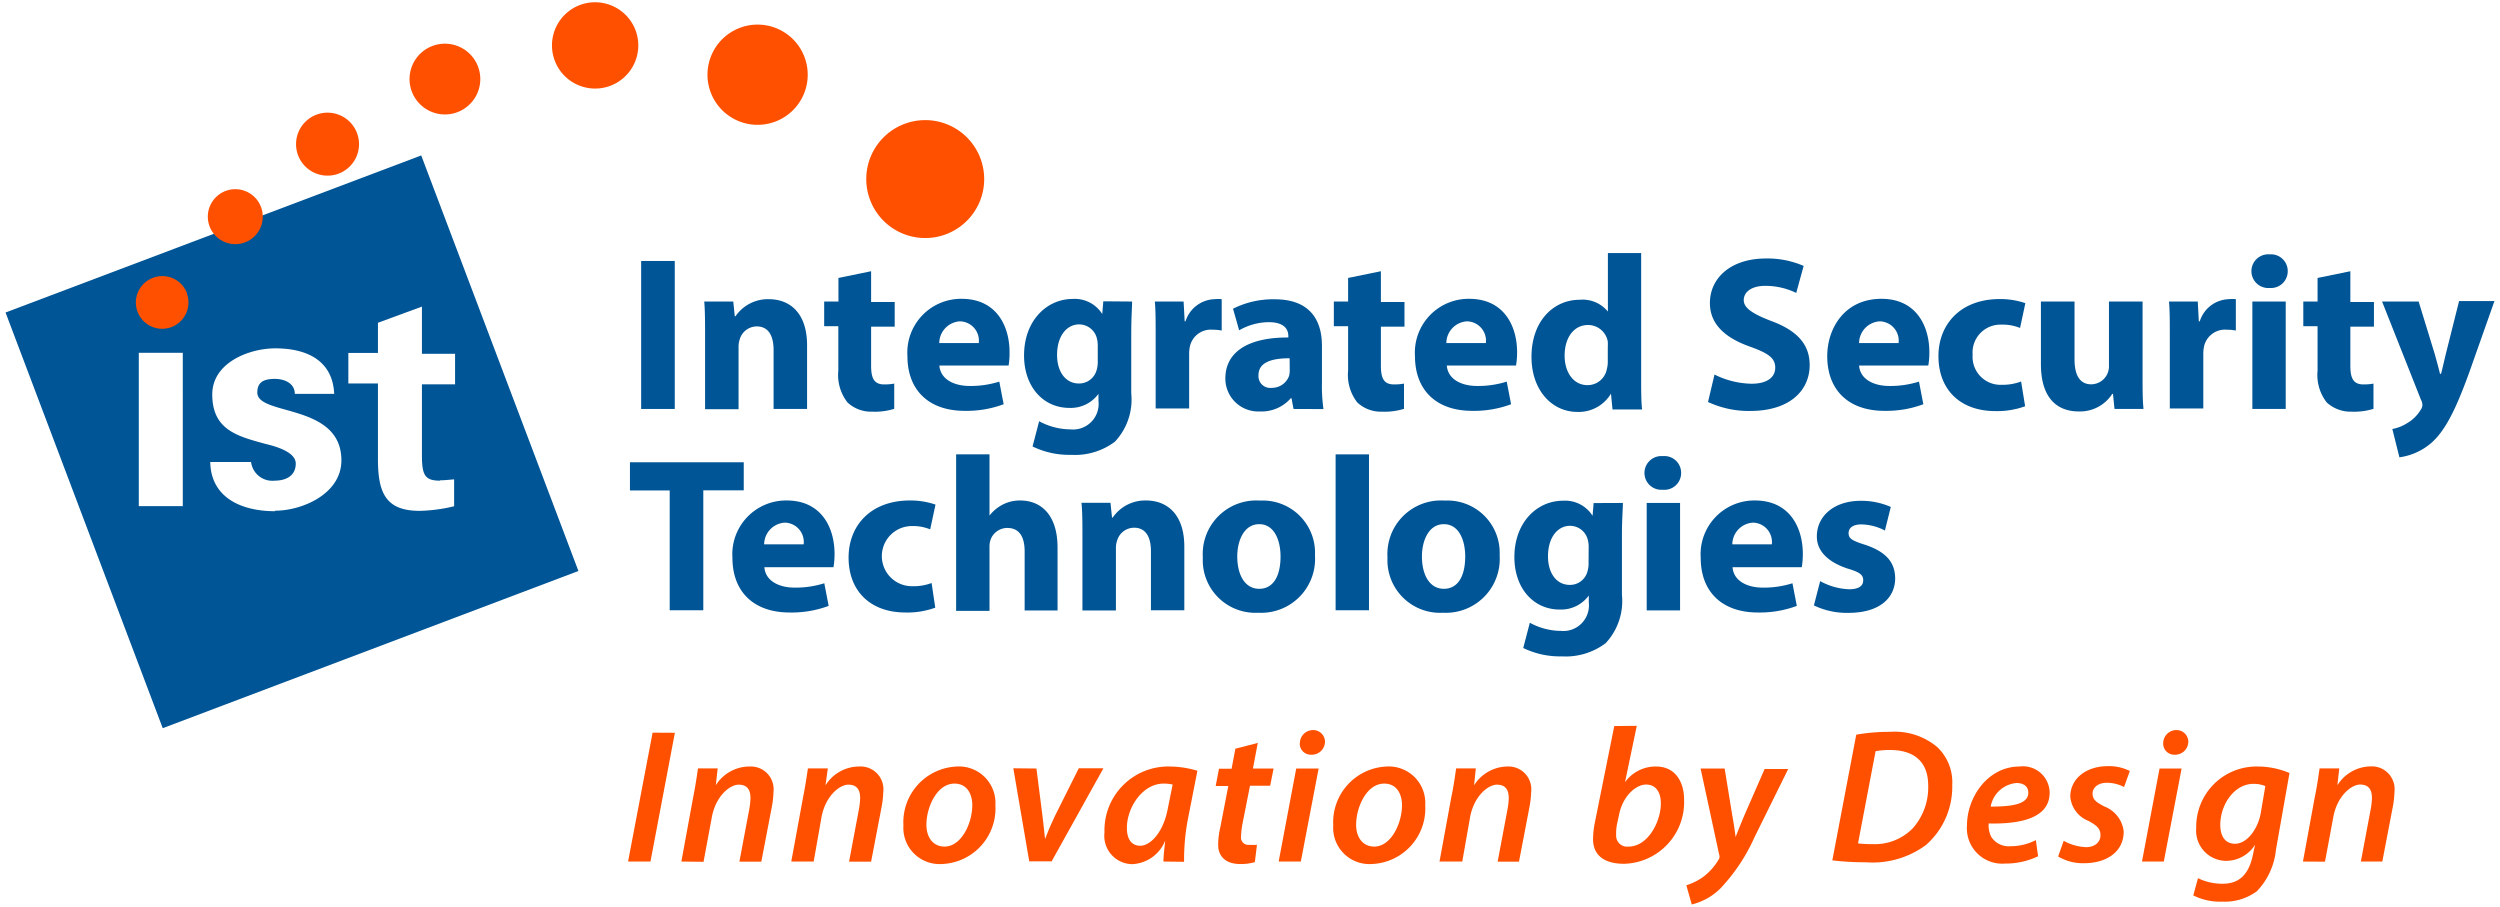 <svg id="Layer_1" data-name="Layer 1" xmlns="http://www.w3.org/2000/svg" viewBox="0 0 212 76.89"><defs><style>.cls-1{fill:#005596;}.cls-2{fill:#ff5000;}</style></defs><title>IST_newLogo</title><path class="cls-1" d="M37.32,40.73c.4,0,.8-.05,1.19-.08v2.28a13.45,13.45,0,0,1-2.93.39c-2.91,0-3.53-1.58-3.53-4.4v-6.4H29.54V29.93h2.51V27.37L35.78,26v4h2.81v2.59H35.78v6c0,1.71.25,2.17,1.54,2.17m-14,2.59c-2.91,0-5.44-1.19-5.49-4.17h3.46a1.82,1.82,0,0,0,2,1.58c1,0,1.79-.44,1.79-1.45s-1.79-1.48-2.54-1.66C20.17,37,18,36.48,18,33.45c0-2.72,3.16-3.91,5.34-3.91,2.64,0,4.87,1,5,3.86H25c0-.88-.85-1.27-1.69-1.27-1,0-1.49.31-1.49,1.16,0,2,7.13.88,7.13,5.75,0,2.85-3.33,4.27-5.64,4.27m-7.81-.39H11.77v-13H15.5ZM35.72,13.18.47,26.5,13.8,61.75,49.05,48.42Z"/><path class="cls-2" d="M83.13,13.4a5,5,0,1,1-6.36-2.92,5,5,0,0,1,6.36,2.92"/><path class="cls-2" d="M68.23,4.86a4.25,4.25,0,1,1-5.46-2.51,4.25,4.25,0,0,1,5.46,2.51"/><path class="cls-2" d="M53.9,2.58A3.66,3.66,0,1,1,49.19.42,3.67,3.67,0,0,1,53.9,2.58"/><path class="cls-2" d="M40.53,5.63a3,3,0,1,1-3.81-1.75,3,3,0,0,1,3.81,1.75"/><path class="cls-2" d="M15.84,24.87A2.23,2.23,0,1,1,13,23.55a2.23,2.23,0,0,1,2.86,1.32"/><path class="cls-2" d="M22.14,17.57a2.33,2.33,0,1,1-3-1.38,2.33,2.33,0,0,1,3,1.38"/><path class="cls-2" d="M30.28,11.3a2.67,2.67,0,1,1-3.43-1.58,2.67,2.67,0,0,1,3.43,1.58"/><path class="cls-1" d="M57.22,22.13V34.68H54.37V22.13Z"/><path class="cls-1" d="M59.79,28.48c0-1.14,0-2.1-.07-2.91h2.46l.13,1.25h.06a3.33,3.33,0,0,1,2.81-1.45c1.86,0,3.26,1.23,3.26,3.91v5.4H65.6v-5c0-1.17-.41-2-1.43-2a1.51,1.51,0,0,0-1.43,1.06,2,2,0,0,0-.11.71v5.25H59.79Z"/><path class="cls-1" d="M73.87,23v2.61h2v2.09h-2V31c0,1.1.26,1.6,1.12,1.6a4.6,4.6,0,0,0,.84-.07l0,2.14a5.55,5.55,0,0,1-1.84.24,2.94,2.94,0,0,1-2.12-.78,3.77,3.77,0,0,1-.78-2.7V27.66H69.89V25.57H71.1v-2Z"/><path class="cls-1" d="M79.66,31c.09,1.17,1.25,1.73,2.57,1.73a8,8,0,0,0,2.51-.37l.37,1.92a9,9,0,0,1-3.3.56c-3.09,0-4.86-1.79-4.86-4.64a4.56,4.56,0,0,1,4.6-4.86c2.94,0,4.06,2.29,4.06,4.54A6.71,6.71,0,0,1,85.53,31ZM83,29.09a1.64,1.64,0,0,0-1.6-1.84,1.86,1.86,0,0,0-1.75,1.84Z"/><path class="cls-1" d="M96,25.57c0,.58-.07,1.34-.07,2.7v5.08a5.23,5.23,0,0,1-1.38,4.1,5.62,5.62,0,0,1-3.71,1.12,7.1,7.1,0,0,1-3.28-.71l.56-2.14a5.6,5.6,0,0,0,2.64.69A2.17,2.17,0,0,0,93.15,34v-.6h0a2.91,2.91,0,0,1-2.46,1.19c-2.25,0-3.85-1.82-3.85-4.45,0-2.92,1.9-4.79,4.13-4.79a2.75,2.75,0,0,1,2.5,1.28h0l.09-1.08Zm-2.91,3.71a2.24,2.24,0,0,0-.06-.52,1.55,1.55,0,0,0-1.53-1.25c-1,0-1.86.93-1.86,2.59,0,1.36.67,2.42,1.86,2.42A1.54,1.54,0,0,0,93,31.36a2.39,2.39,0,0,0,.09-.75Z"/><path class="cls-1" d="M98,28.57c0-1.34,0-2.21-.07-3h2.44l.09,1.68h.07A2.68,2.68,0,0,1,103,25.37a3,3,0,0,1,.6,0v2.66a4.1,4.1,0,0,0-.76-.07,1.82,1.82,0,0,0-1.94,1.43,3.32,3.32,0,0,0-.06.63v4.62H98Z"/><path class="cls-1" d="M109.69,34.68l-.17-.91h-.06a3.28,3.28,0,0,1-2.61,1.12,2.79,2.79,0,0,1-2.94-2.79c0-2.37,2.12-3.5,5.34-3.48v-.13c0-.48-.26-1.17-1.66-1.17a5.12,5.12,0,0,0-2.51.69l-.52-1.83a7.53,7.53,0,0,1,3.54-.8c3,0,4,1.79,4,3.93v3.17a13.94,13.94,0,0,0,.13,2.21Zm-.33-4.3c-1.49,0-2.64.33-2.64,1.43a1,1,0,0,0,1.12,1.08,1.55,1.55,0,0,0,1.47-1,2,2,0,0,0,.06-.49Z"/><path class="cls-1" d="M117.1,23v2.61h2v2.09h-2V31c0,1.1.26,1.6,1.12,1.6a4.6,4.6,0,0,0,.84-.07l0,2.14a5.56,5.56,0,0,1-1.84.24,2.94,2.94,0,0,1-2.12-.78,3.78,3.78,0,0,1-.78-2.7V27.66h-1.21V25.57h1.21v-2Z"/><path class="cls-1" d="M122.69,31c.09,1.17,1.25,1.73,2.57,1.73a8,8,0,0,0,2.51-.37l.37,1.92a9,9,0,0,1-3.29.56c-3.09,0-4.86-1.79-4.86-4.64a4.56,4.56,0,0,1,4.6-4.86c2.94,0,4.06,2.29,4.06,4.54a6.8,6.8,0,0,1-.09,1.12ZM126,29.09a1.64,1.64,0,0,0-1.6-1.84,1.86,1.86,0,0,0-1.75,1.84Z"/><path class="cls-1" d="M139.17,21.46V32c0,1,0,2.1.08,2.72h-2.51l-.13-1.34h0a3.18,3.18,0,0,1-2.85,1.55c-2.16,0-3.89-1.84-3.89-4.67,0-3.07,1.9-4.84,4.08-4.84a2.77,2.77,0,0,1,2.4,1h0V21.46Zm-2.83,8a4.79,4.79,0,0,0,0-.5,1.7,1.7,0,0,0-1.66-1.4c-1.28,0-2,1.15-2,2.59s.76,2.51,1.94,2.51a1.66,1.66,0,0,0,1.64-1.36,2.4,2.4,0,0,0,.08-.65Z"/><path class="cls-1" d="M145.39,31.76a7.26,7.26,0,0,0,3.15.78c1.3,0,2-.54,2-1.36s-.6-1.23-2.1-1.77c-2.09-.73-3.44-1.88-3.44-3.71,0-2.14,1.79-3.78,4.75-3.78a7.7,7.7,0,0,1,3.2.63l-.63,2.29a6,6,0,0,0-2.62-.6c-1.23,0-1.83.56-1.83,1.21s.71,1.15,2.33,1.77c2.22.82,3.26,2,3.26,3.74,0,2.1-1.62,3.89-5.06,3.89a8.22,8.22,0,0,1-3.56-.76Z"/><path class="cls-1" d="M157.65,31c.09,1.17,1.25,1.73,2.57,1.73a8,8,0,0,0,2.51-.37l.37,1.92a9,9,0,0,1-3.29.56c-3.09,0-4.86-1.79-4.86-4.64,0-2.31,1.43-4.86,4.6-4.86,2.94,0,4.06,2.29,4.06,4.54a6.8,6.8,0,0,1-.09,1.12ZM161,29.09a1.64,1.64,0,0,0-1.6-1.84,1.86,1.86,0,0,0-1.75,1.84Z"/><path class="cls-1" d="M171.73,34.45a6.89,6.89,0,0,1-2.53.41c-2.94,0-4.82-1.79-4.82-4.66,0-2.66,1.83-4.84,5.21-4.84a6.56,6.56,0,0,1,2.16.35l-.45,2.1a3.88,3.88,0,0,0-1.58-.28,2.36,2.36,0,0,0-2.44,2.55,2.37,2.37,0,0,0,2.49,2.55,4.36,4.36,0,0,0,1.62-.28Z"/><path class="cls-1" d="M181.69,31.76c0,1.19,0,2.16.08,2.92h-2.46l-.13-1.28h-.06a3.25,3.25,0,0,1-2.85,1.49c-1.84,0-3.2-1.15-3.2-4V25.57h2.85v4.9c0,1.32.43,2.12,1.42,2.12a1.52,1.52,0,0,0,1.41-1,1.6,1.6,0,0,0,.09-.61V25.57h2.85Z"/><path class="cls-1" d="M184,28.57c0-1.34,0-2.21-.07-3h2.44l.09,1.68h.08A2.67,2.67,0,0,1,189,25.37a3,3,0,0,1,.6,0v2.66a4.09,4.09,0,0,0-.76-.07,1.82,1.82,0,0,0-1.94,1.43,3.39,3.39,0,0,0-.06.63v4.62H184Z"/><path class="cls-1" d="M194,23a1.42,1.42,0,0,1-1.53,1.42,1.43,1.43,0,1,1,0-2.85A1.42,1.42,0,0,1,194,23ZM191,34.68V25.57h2.83v9.11Z"/><path class="cls-1" d="M199.31,23v2.61h2v2.09h-2V31c0,1.1.26,1.6,1.12,1.6a4.59,4.59,0,0,0,.84-.07l0,2.14a5.54,5.54,0,0,1-1.84.24,3,3,0,0,1-2.12-.78,3.78,3.78,0,0,1-.78-2.7V27.66h-1.21V25.57h1.21v-2Z"/><path class="cls-1" d="M205.1,25.57,206.46,30c.15.54.34,1.21.45,1.7H207c.13-.48.28-1.17.41-1.7l1.12-4.47h3l-2.12,6c-1.3,3.61-2.18,5.07-3.2,6a5.21,5.21,0,0,1-2.74,1.25l-.6-2.4a3.53,3.53,0,0,0,1.23-.48,3.24,3.24,0,0,0,1.17-1.14.73.73,0,0,0,.15-.41,1,1,0,0,0-.13-.47L202,25.57Z"/><path class="cls-1" d="M56.79,41.59H53.42V39.2h9.65v2.38H59.64V51.75H56.79Z"/><path class="cls-1" d="M64.82,48.1c.09,1.17,1.25,1.73,2.57,1.73a8,8,0,0,0,2.51-.37l.37,1.92a9,9,0,0,1-3.3.56c-3.09,0-4.86-1.79-4.86-4.64a4.56,4.56,0,0,1,4.6-4.86c2.94,0,4.06,2.29,4.06,4.54a6.76,6.76,0,0,1-.09,1.12Zm3.33-1.94a1.64,1.64,0,0,0-1.6-1.84,1.86,1.86,0,0,0-1.75,1.84Z"/><path class="cls-1" d="M79.31,51.53a6.88,6.88,0,0,1-2.53.41c-2.94,0-4.82-1.79-4.82-4.66,0-2.66,1.82-4.84,5.21-4.84a6.54,6.54,0,0,1,2.16.35l-.45,2.1a3.86,3.86,0,0,0-1.58-.28,2.55,2.55,0,0,0,.06,5.1A4.34,4.34,0,0,0,79,49.44Z"/><path class="cls-1" d="M81.08,38.53h2.83v5.19h0a3.39,3.39,0,0,1,1.12-.93,3.16,3.16,0,0,1,1.47-.35c1.81,0,3.18,1.25,3.18,4v5.33H86.89v-5c0-1.19-.41-2-1.47-2a1.51,1.51,0,0,0-1.42,1,1.82,1.82,0,0,0-.09.63v5.4H81.08Z"/><path class="cls-1" d="M91.79,45.55c0-1.14,0-2.1-.08-2.91h2.46l.13,1.25h.06a3.33,3.33,0,0,1,2.81-1.45c1.86,0,3.26,1.23,3.26,3.91v5.4H97.6v-5c0-1.17-.41-2-1.43-2a1.51,1.51,0,0,0-1.43,1.06,2,2,0,0,0-.11.71v5.25H91.79Z"/><path class="cls-1" d="M111.51,47.1a4.57,4.57,0,0,1-4.8,4.86A4.46,4.46,0,0,1,102,47.27a4.54,4.54,0,0,1,4.86-4.82A4.43,4.43,0,0,1,111.51,47.1Zm-6.59.09c0,1.56.65,2.74,1.86,2.74s1.81-1.1,1.81-2.74c0-1.36-.52-2.74-1.81-2.74S104.92,45.85,104.92,47.19Z"/><path class="cls-1" d="M113.26,38.53h2.83V51.75h-2.83Z"/><path class="cls-1" d="M127.17,47.1a4.57,4.57,0,0,1-4.8,4.86,4.46,4.46,0,0,1-4.71-4.69,4.54,4.54,0,0,1,4.86-4.82A4.43,4.43,0,0,1,127.17,47.1Zm-6.59.09c0,1.56.65,2.74,1.86,2.74s1.81-1.1,1.81-2.74c0-1.36-.52-2.74-1.81-2.74S120.58,45.85,120.58,47.19Z"/><path class="cls-1" d="M137.62,42.65c0,.58-.08,1.34-.08,2.7v5.09a5.23,5.23,0,0,1-1.38,4.1,5.62,5.62,0,0,1-3.71,1.12,7.1,7.1,0,0,1-3.28-.71l.56-2.14a5.6,5.6,0,0,0,2.64.69,2.17,2.17,0,0,0,2.36-2.4v-.6h0a2.92,2.92,0,0,1-2.46,1.19c-2.25,0-3.85-1.82-3.85-4.45,0-2.92,1.9-4.78,4.13-4.78a2.75,2.75,0,0,1,2.5,1.28h0l.09-1.08Zm-2.9,3.71a2.27,2.27,0,0,0-.06-.52,1.55,1.55,0,0,0-1.53-1.25c-1,0-1.86.93-1.86,2.59,0,1.36.67,2.42,1.86,2.42a1.53,1.53,0,0,0,1.49-1.15,2.39,2.39,0,0,0,.09-.75Z"/><path class="cls-1" d="M142.56,40.12A1.42,1.42,0,0,1,141,41.53a1.43,1.43,0,1,1,0-2.85A1.42,1.42,0,0,1,142.56,40.12Zm-2.92,11.64V42.65h2.83v9.11Z"/><path class="cls-1" d="M146.92,48.1c.09,1.17,1.25,1.73,2.57,1.73a8,8,0,0,0,2.51-.37l.37,1.92a9,9,0,0,1-3.29.56c-3.09,0-4.86-1.79-4.86-4.64a4.56,4.56,0,0,1,4.6-4.86c2.94,0,4.06,2.29,4.06,4.54a6.81,6.81,0,0,1-.09,1.12Zm3.33-1.94a1.64,1.64,0,0,0-1.6-1.84,1.86,1.86,0,0,0-1.75,1.84Z"/><path class="cls-1" d="M154.35,49.28a5.53,5.53,0,0,0,2.44.69c.86,0,1.21-.3,1.21-.76s-.28-.69-1.34-1c-1.88-.63-2.61-1.66-2.59-2.74,0-1.69,1.45-3,3.7-3a6.13,6.13,0,0,1,2.57.52l-.5,2a4.44,4.44,0,0,0-2-.52c-.69,0-1.08.28-1.08.75s.35.65,1.47,1c1.73.6,2.46,1.47,2.48,2.81,0,1.69-1.34,2.94-3.95,2.94a6.43,6.43,0,0,1-2.94-.63Z"/><path class="cls-2" d="M57.23,62.14,55.16,73.06h-1.9l2.08-10.93Z"/><path class="cls-2" d="M57.78,73.06l1-5.45c.19-.94.31-1.77.41-2.45h1.67l-.16,1.43h0A3.38,3.38,0,0,1,63.59,65a1.93,1.93,0,0,1,2,2.17,7.73,7.73,0,0,1-.15,1.31l-.88,4.59H62.7l.84-4.46a5.94,5.94,0,0,0,.1-.94c0-.65-.24-1.13-1-1.13s-2,1-2.3,2.89l-.68,3.65Z"/><path class="cls-2" d="M67.1,73.06l1-5.45c.19-.94.31-1.77.41-2.45H70.2L70,66.6h0A3.38,3.38,0,0,1,72.9,65a1.93,1.93,0,0,1,2,2.17,7.77,7.77,0,0,1-.15,1.31l-.88,4.59H72l.84-4.46a6,6,0,0,0,.1-.94c0-.65-.24-1.13-1-1.13s-2,1-2.3,2.89L69,73.06Z"/><path class="cls-2" d="M84.41,68.27a4.72,4.72,0,0,1-4.57,5A3.07,3.07,0,0,1,76.61,70a4.73,4.73,0,0,1,4.56-5A3.09,3.09,0,0,1,84.41,68.27Zm-5.85,1.67c0,1.09.58,1.85,1.54,1.85,1.41,0,2.35-1.95,2.35-3.52,0-.81-.36-1.82-1.51-1.82C79.44,66.45,78.56,68.46,78.56,69.94Z"/><path class="cls-2" d="M87.89,65.17l.5,3.92c.1.94.19,1.54.23,2.06h0c.19-.5.42-1.07.86-2l2-4h2.09l-4.39,7.89h-1.9l-1.35-7.89Z"/><path class="cls-2" d="M98.66,73.06c0-.47.08-1.1.15-1.78h0a3.16,3.16,0,0,1-2.82,2,2.4,2.4,0,0,1-2.33-2.69A5.41,5.41,0,0,1,99.16,65a8.4,8.4,0,0,1,2.38.36l-.81,4.12a18.36,18.36,0,0,0-.32,3.6Zm.78-6.53a3.15,3.15,0,0,0-.78-.08c-1.75,0-3.1,2-3.1,3.76,0,.83.31,1.51,1.14,1.51s1.94-1.1,2.32-3.11Z"/><path class="cls-2" d="M106.66,63l-.41,2.17H108l-.29,1.46H106l-.63,3.19a7,7,0,0,0-.13,1.12.62.62,0,0,0,.7.7,4.19,4.19,0,0,0,.65,0l-.18,1.47a4.27,4.27,0,0,1-1.23.16c-1.3,0-1.88-.71-1.88-1.62a6.5,6.5,0,0,1,.18-1.48l.68-3.52h-1.07l.28-1.46h1.07l.32-1.7Z"/><path class="cls-2" d="M108.43,73.06l1.49-7.89h1.9l-1.51,7.89Zm1.8-10a1.12,1.12,0,0,1,1.13-1.15,1,1,0,0,1,1,1A1.12,1.12,0,0,1,111.2,64,.94.94,0,0,1,110.22,63Z"/><path class="cls-2" d="M120.86,68.27a4.72,4.72,0,0,1-4.57,5A3.07,3.07,0,0,1,113.06,70a4.73,4.73,0,0,1,4.56-5A3.09,3.09,0,0,1,120.86,68.27ZM115,69.94c0,1.09.58,1.85,1.54,1.85,1.41,0,2.35-1.95,2.35-3.52,0-.81-.36-1.82-1.51-1.82C115.88,66.45,115,68.46,115,69.94Z"/><path class="cls-2" d="M122.07,73.06l1-5.45c.2-.94.31-1.77.41-2.45h1.67L125,66.6h0a3.38,3.38,0,0,1,2.84-1.6,1.93,1.93,0,0,1,2,2.17,7.76,7.76,0,0,1-.15,1.31l-.88,4.59H127l.84-4.46a5.94,5.94,0,0,0,.1-.94c0-.65-.24-1.13-1-1.13s-2,1-2.3,2.89L124,73.06Z"/><path class="cls-2" d="M138.8,61.55l-1,4.78h0A3.2,3.2,0,0,1,140.43,65c1.69,0,2.38,1.38,2.38,2.79a5.23,5.23,0,0,1-5.09,5.46c-1.65,0-2.64-.7-2.63-2.12a7.62,7.62,0,0,1,.15-1.36l1.65-8.2Zm-1.67,8.3a4.07,4.07,0,0,0-.08.94.93.93,0,0,0,1.05,1c1.65,0,2.74-2.12,2.74-3.66,0-.88-.37-1.6-1.25-1.6s-2,1-2.3,2.59Z"/><path class="cls-2" d="M146.25,65.17l.62,3.81c.15.84.24,1.43.31,2h0c.19-.49.39-1,.76-1.88l1.7-3.89h2L148.78,71a15.5,15.5,0,0,1-2.89,4.34,5.2,5.2,0,0,1-2.43,1.36L143,75.07a4.94,4.94,0,0,0,1.39-.68,5,5,0,0,0,1.39-1.57.49.49,0,0,0,0-.37l-1.57-7.28Z"/><path class="cls-2" d="M157.41,62.3a16.23,16.23,0,0,1,2.89-.24,5.59,5.59,0,0,1,4,1.31,4.12,4.12,0,0,1,1.25,3.21,6.56,6.56,0,0,1-2.22,5.07,7.61,7.61,0,0,1-5.11,1.47,23.59,23.59,0,0,1-2.84-.16Zm.15,9.22a9.38,9.38,0,0,0,1.2.06,4.49,4.49,0,0,0,3.45-1.35,5.22,5.22,0,0,0,1.3-3.63c0-1.82-1-3-3.24-3a6.59,6.59,0,0,0-1.22.1Z"/><path class="cls-2" d="M172.83,72.61a6.34,6.34,0,0,1-2.79.62A3,3,0,0,1,166.8,70c0-2.38,1.75-5,4.47-5a2.26,2.26,0,0,1,2.54,2.22c0,2-2.12,2.68-5.17,2.61a2.18,2.18,0,0,0,.21,1.12,1.75,1.75,0,0,0,1.62.81,4.67,4.67,0,0,0,2.17-.52ZM171,66.4a2.43,2.43,0,0,0-2.19,2c1.95,0,3.19-.24,3.19-1.18C172,66.71,171.63,66.4,171,66.4Z"/><path class="cls-2" d="M175,71.3a4.31,4.31,0,0,0,1.9.54c.76,0,1.22-.45,1.22-1s-.26-.81-1-1.22a2.43,2.43,0,0,1-1.56-2.06c0-1.52,1.33-2.59,3.19-2.59a3.92,3.92,0,0,1,1.86.41l-.49,1.36a3.15,3.15,0,0,0-1.47-.36c-.71,0-1.2.39-1.2.92s.36.75,1,1.09a2.57,2.57,0,0,1,1.64,2.12c0,1.73-1.46,2.69-3.36,2.69a4.09,4.09,0,0,1-2.2-.57Z"/><path class="cls-2" d="M181.64,73.06l1.49-7.89H185l-1.51,7.89Zm1.8-10a1.12,1.12,0,0,1,1.13-1.15,1,1,0,0,1,1,1A1.12,1.12,0,0,1,184.41,64,.94.94,0,0,1,183.44,63Z"/><path class="cls-2" d="M186.39,74.47a4.68,4.68,0,0,0,2.09.47c1.23,0,2.17-.58,2.56-2.42l.19-.89h0A2.89,2.89,0,0,1,188.72,73a2.56,2.56,0,0,1-2.48-2.79A5.11,5.11,0,0,1,191.41,65a7,7,0,0,1,2.74.55L193,72.06a5.92,5.92,0,0,1-1.62,3.52,4.61,4.61,0,0,1-2.93.88,5.06,5.06,0,0,1-2.46-.53Zm5.71-7.81a2.6,2.6,0,0,0-1-.19c-1.65,0-2.82,1.78-2.82,3.48,0,.83.32,1.6,1.26,1.6s1.88-1.12,2.16-2.54Z"/><path class="cls-2" d="M195.29,73.06l1-5.45c.2-.94.31-1.77.41-2.45h1.67l-.16,1.43h0a3.38,3.38,0,0,1,2.84-1.6,1.93,1.93,0,0,1,2,2.17,7.76,7.76,0,0,1-.15,1.31l-.88,4.59H200.2l.84-4.46a5.94,5.94,0,0,0,.1-.94c0-.65-.24-1.13-1-1.13s-2,1-2.3,2.89l-.68,3.65Z"/></svg>